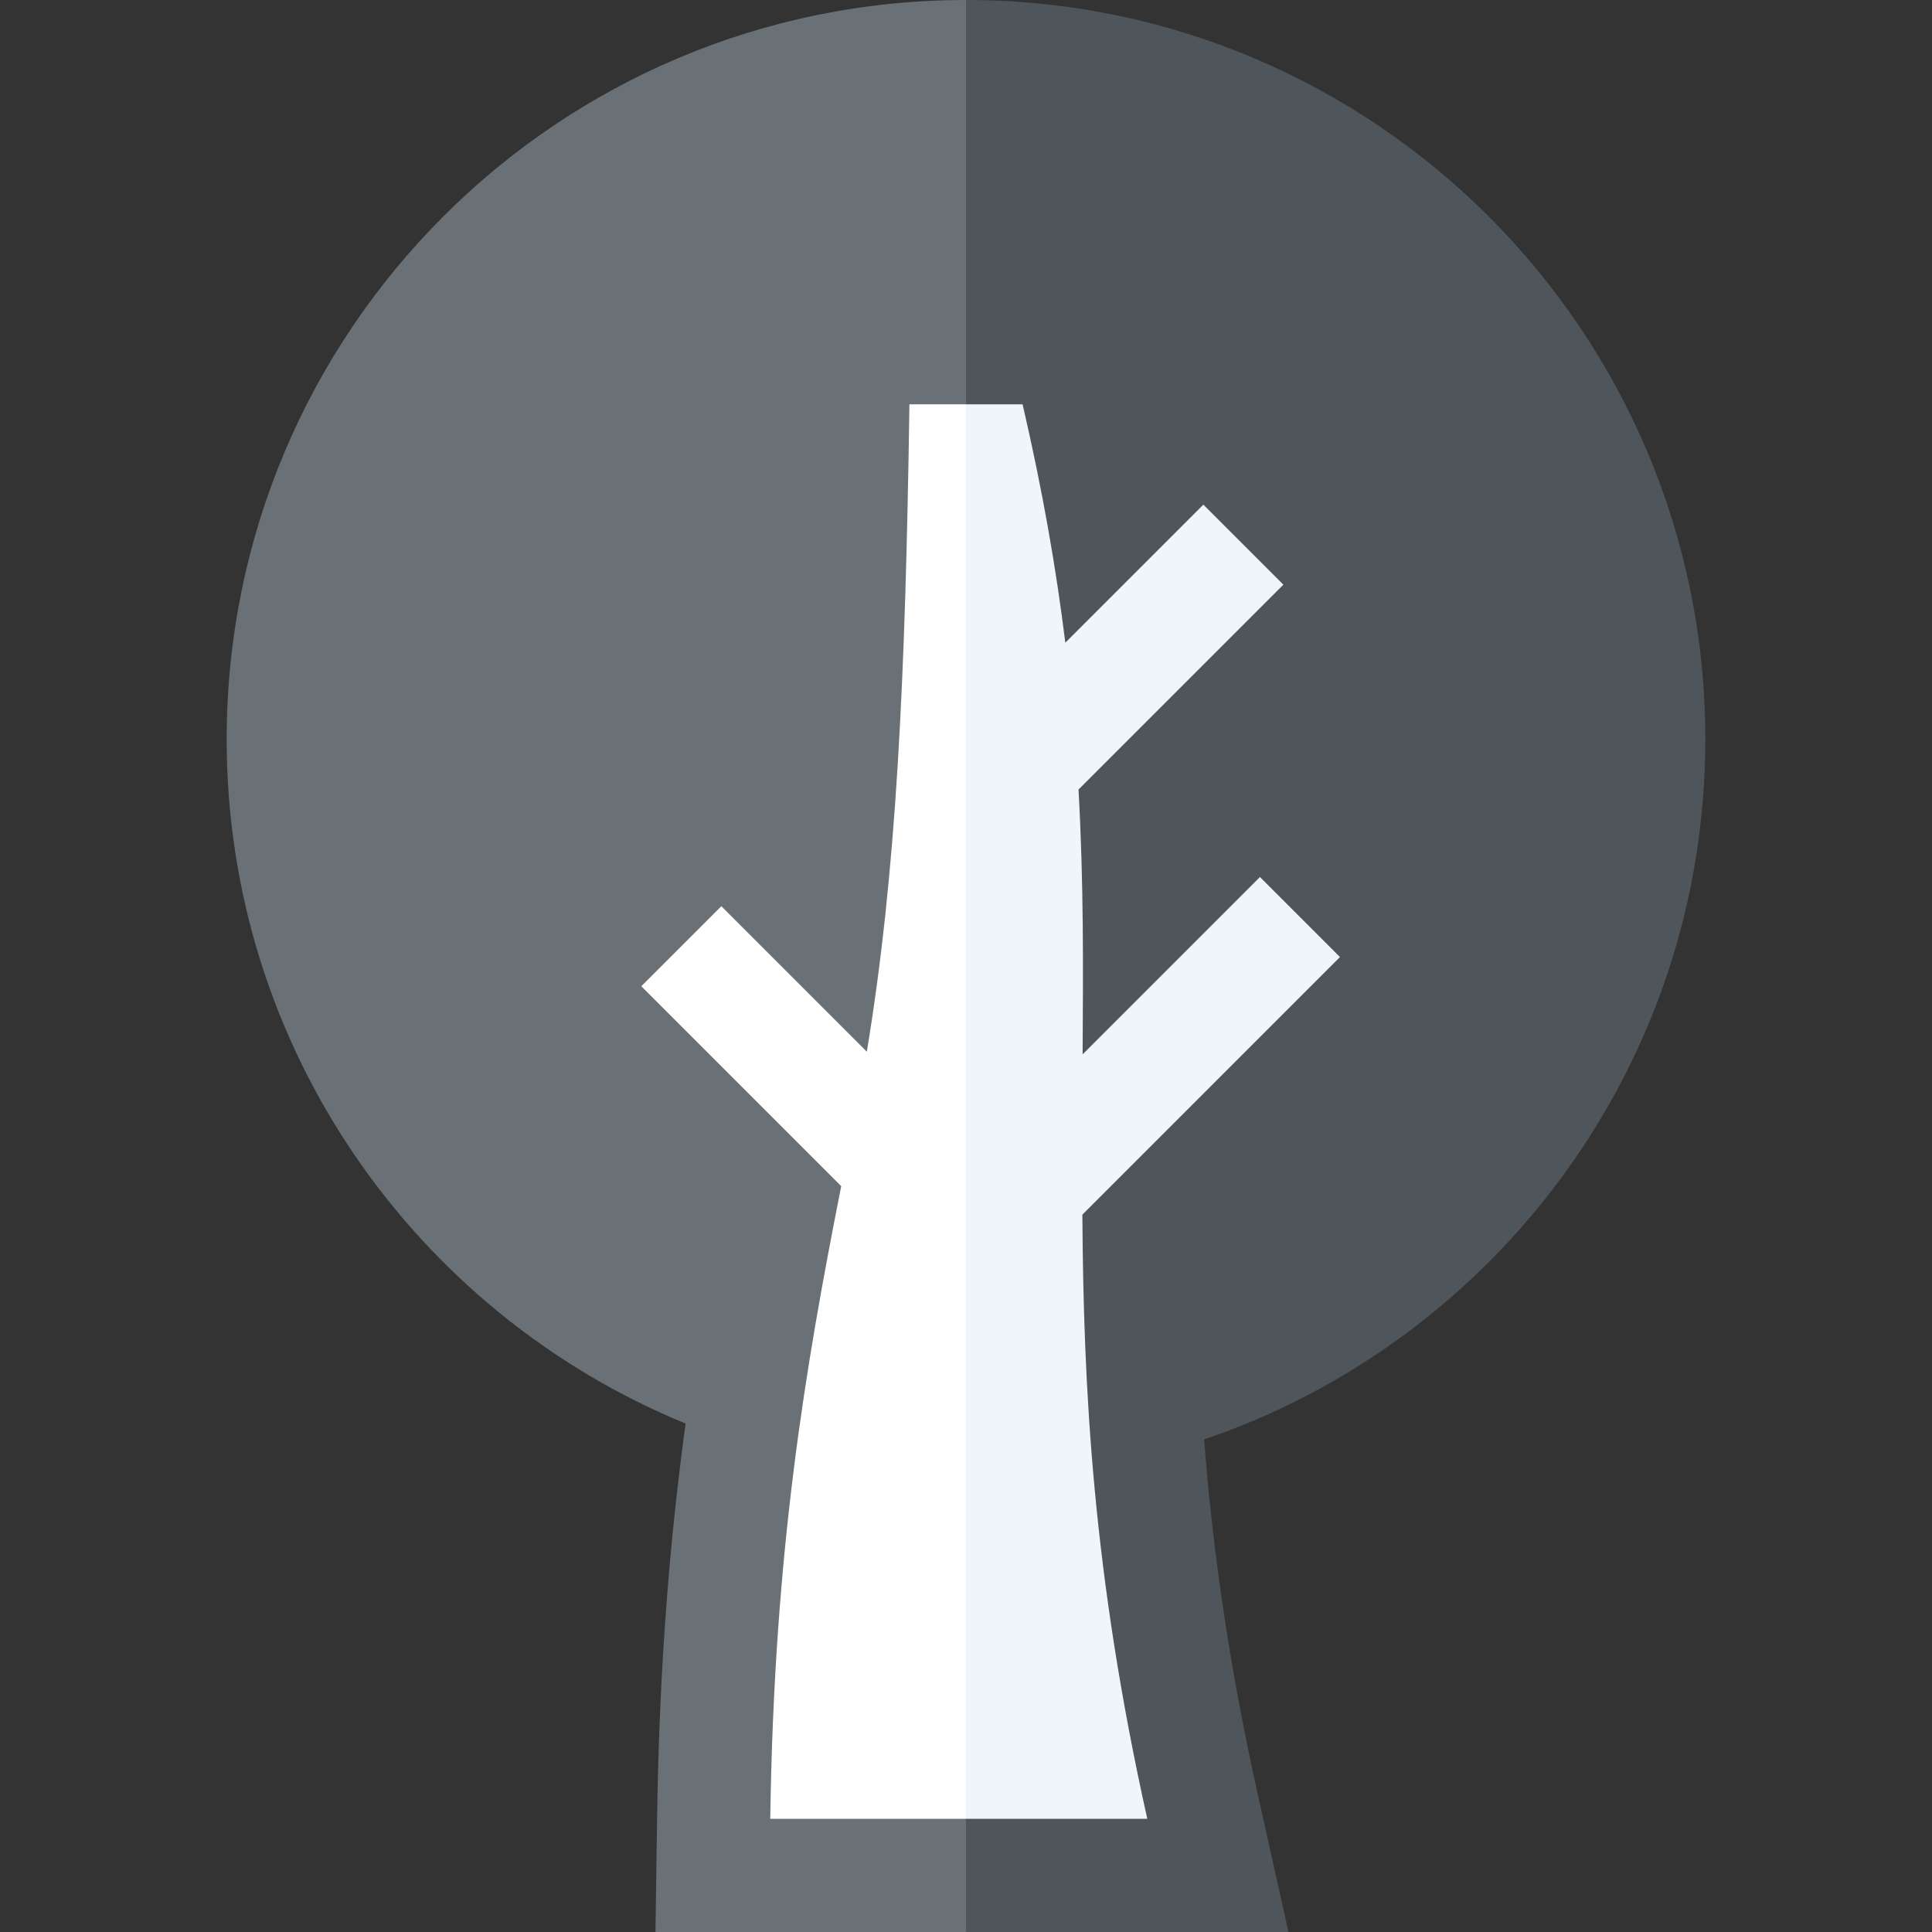 <svg xmlns="http://www.w3.org/2000/svg" xmlns:xlink="http://www.w3.org/1999/xlink" version="1.1" id="Capa_1" x="0px" y="0px" viewBox="0 0 512 512" style="enable-background:new 0 0 512 512;" xml:space="preserve">
<rect x="0" y="0" width="512" height="512" fill="#333333" stroke="none"/>
<path style="fill:#4F565B;" d="M451.929,195.929C451.929,87.72,364.209,0,256,0L105.992,195.929L256.001,512h85.457l-8.142-36.516  c-7.902-35.44-12.051-66.085-14.216-94.011C396.35,355.21,451.929,282.061,451.929,195.929z"/>
<path style="fill:#697176;" d="M60.071,195.929c0,81.903,50.261,152.055,121.617,181.329c-4.093,30.06-6.961,63.482-7.549,104.32  L173.701,512h82.298V0C147.791,0,60.071,87.72,60.071,195.929z"/>
<path style="fill:#EFF6F9;" d="M355.1,253.625l-21.205-21.205l-46.992,46.992c0.146-22.791,0.306-45.522-1.089-70.178l54.292-54.292  l-21.205-21.205l-36.579,36.579c-2.395-19.332-5.974-40.141-11.327-63.171h-14.995l-18.07,187.432l18.07,187.432h48.046  c-14.566-65.323-16.914-114.565-17.208-160.122L355.1,253.625z"/>
<path style="fill:#FFFFFF;" d="M241.005,107.146c-1.049,73.099-3.451,124.209-11.287,171.572l-38.559-38.559l-21.205,21.205  l52.977,52.977c-9.473,47.977-17.781,96.332-18.806,167.668H256V107.145L241.005,107.146L241.005,107.146z"/>



</svg>
